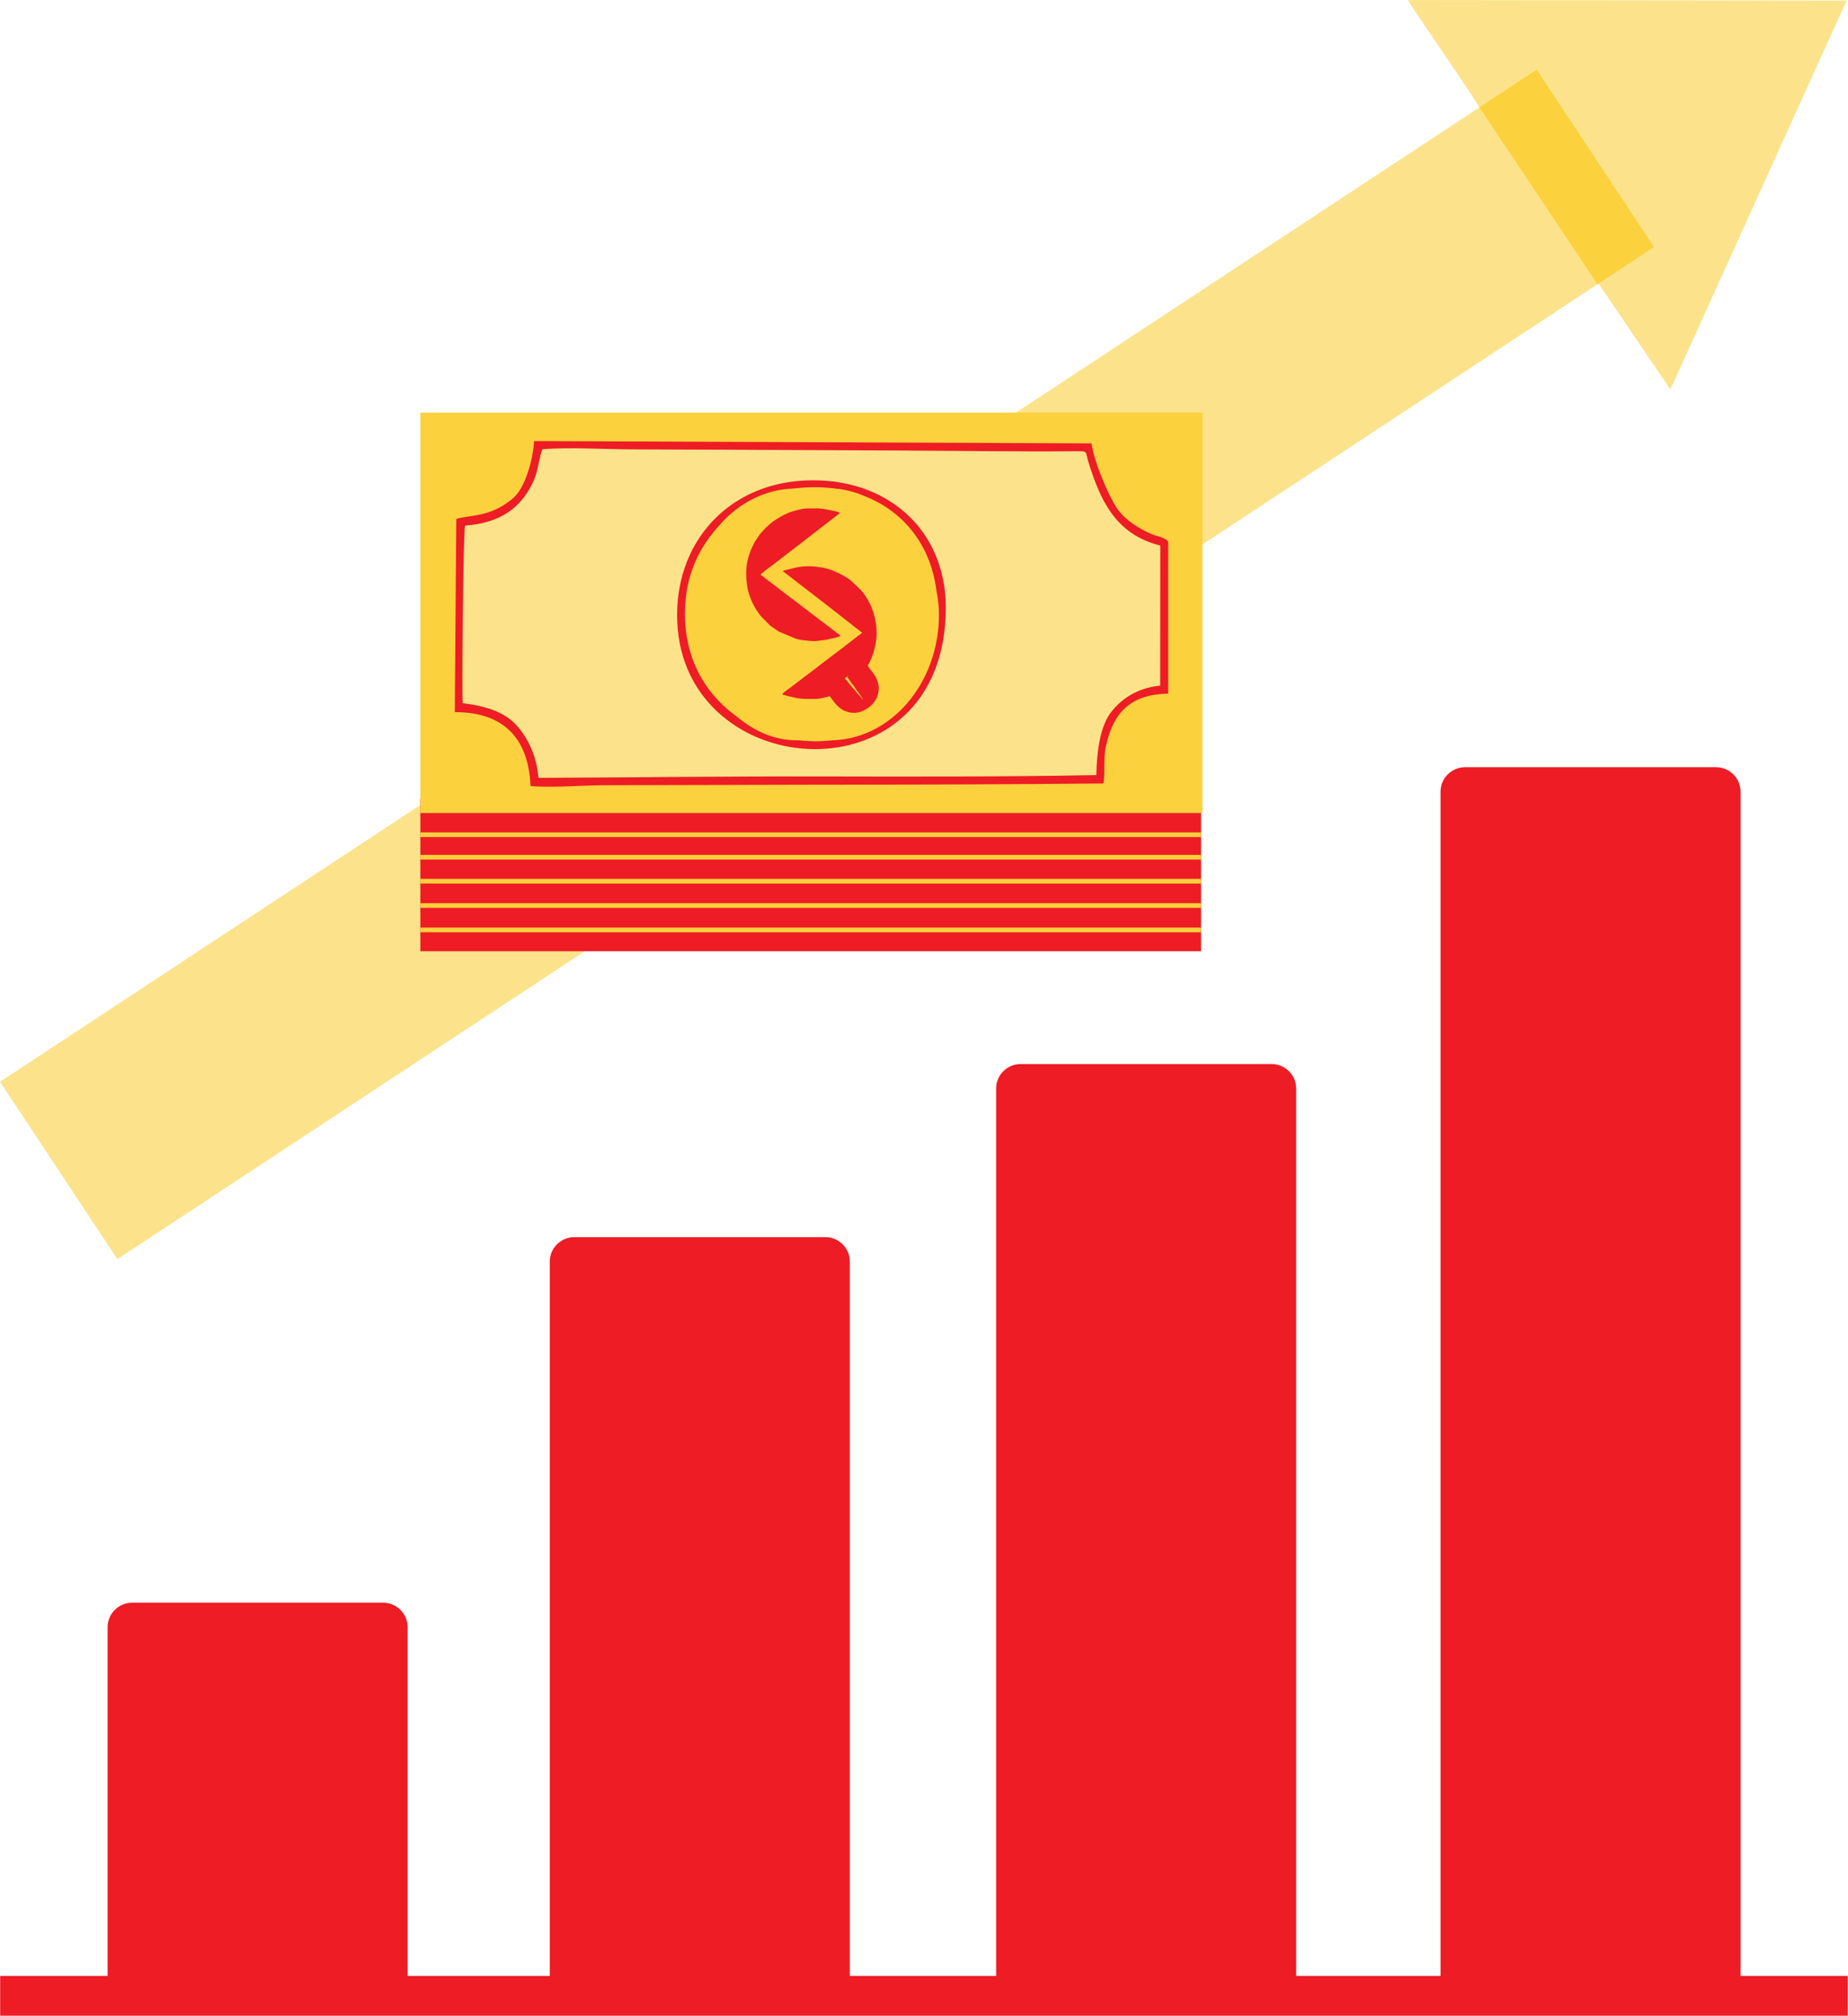 <?xml version="1.0" encoding="UTF-8"?>
<!DOCTYPE svg PUBLIC "-//W3C//DTD SVG 1.1//EN" "http://www.w3.org/Graphics/SVG/1.1/DTD/svg11.dtd">
<!-- Creator: CorelDRAW X6 -->
<svg xmlns="http://www.w3.org/2000/svg" xml:space="preserve" width="199.44mm" height="217.439mm" version="1.1" style="shape-rendering:geometricPrecision; text-rendering:geometricPrecision; image-rendering:optimizeQuality; fill-rule:evenodd; clip-rule:evenodd"
viewBox="0 0 20817 22695"
 xmlns:xlink="http://www.w3.org/1999/xlink">
 <defs>
  <style type="text/css">
   <![CDATA[
    .fil2 {fill:#EE1C25}
    .fil1 {fill:#FBD13E}
    .fil0 {fill:#FCE38B}
   ]]>
  </style>
 </defs>
 <g id="Layer_x0020_1">
  <g id="_444190200">
   <polygon class="fil0" points="0,12180 17310,784 18632,2781 1322,14177 "/>
   <path class="fil0" d="M18816 4386l1985 -4380 -4941 -6c93,160 794,1163 816,1232l2141 3154z"/>
   <polygon class="fil1" points="17995,3200 16664,1209 17310,784 18632,2781 "/>
  </g>
  <rect class="fil2" x="4735" y="8991" width="8794" height="1719"/>
  <rect class="fil1" x="4735" y="4645" width="8810" height="4509"/>
  <path class="fil0" d="M9069 5431c921,-48 1576,503 1578,1399 3,1146 -735,1581 -1479,1572 -738,-9 -1483,-452 -1520,-1398 -36,-914 559,-1528 1421,-1572zm-3829 485c-20,83 -37,1821 -27,2000 263,32 472,101 603,245 125,137 230,338 251,596 1046,-4 2089,-18 3136,-16 1047,2 2102,5 3149,-15 4,-239 36,-535 160,-701 107,-144 289,-281 559,-306l1 -1578c-507,-126 -677,-518 -808,-935 -37,-118 1,-128 -127,-127 -669,6 -1344,-5 -2014,-8l-3005 -13c-306,-1 -713,-26 -1006,-1 -34,74 -46,232 -94,342 -141,322 -386,490 -778,517z"/>
  <path class="fil1" d="M10537 7075c105,-897 -412,-1564 -1219,-1633 -857,-73 -1503,515 -1579,1287 -188,1913 2561,2373 2798,345z"/>
  <path class="fil2" d="M5238 5917c392,-27 638,-195 778,-517 48,-110 60,-268 94,-342 294,-25 700,0 1006,1l3005 13c670,3 1345,14 2014,8 128,-1 89,9 127,127 131,418 301,809 808,935l-1 1578c-270,25 -451,162 -559,306 -124,166 -156,462 -160,701 -1047,20 -2102,17 -3149,15 -1048,-2 -2090,12 -3136,16 -21,-258 -126,-459 -251,-596 -131,-144 -340,-213 -603,-245 -10,-180 7,-1918 27,-2000zm7190 2905c23,-96 -2,-275 29,-418 77,-360 260,-588 702,-594l0 -1712c-34,-48 -125,-58 -181,-82 -63,-27 -104,-48 -161,-83 -105,-65 -190,-135 -252,-237 -91,-148 -242,-501 -270,-704l-6279 -26c-11,211 -102,530 -235,642 -254,217 -474,186 -641,234l-17 2176c548,-2 831,294 853,831 204,22 575,-5 797,-8l2415 -6c1080,0 2162,-4 3242,-14z"/>
  <path class="fil2" d="M10547 7070c-239,1960 -3012,1516 -2822,-334 77,-747 728,-1316 1593,-1245 814,67 1335,712 1229,1579zm-1485 -1660c-869,43 -1470,707 -1433,1591 76,1839 3032,2039 3025,-167 -3,-867 -663,-1470 -1592,-1424z"/>
  <path class="fil2" d="M5 22247l1207 0 0 -3926c0,-152 124,-276 276,-276l2828 0c152,0 276,124 276,276l0 3926 1601 0 0 -8042c0,-152 124,-276 276,-276l2828 0c152,0 276,124 276,276l0 8042 1648 0 0 -9991c0,-152 124,-276 276,-276l2828 0c152,0 276,124 276,276l0 9991 1626 0 0 -13333c0,-152 124,-276 276,-276l2828 0c152,0 276,124 276,276l0 13333 1207 0 0 448 -20812 0 0 -448z"/>
  <rect class="fil1" x="4735" y="9372" width="8793.6" height="52.631"/>
  <rect class="fil1" x="4735" y="9625" width="8793.6" height="52.631"/>
  <rect class="fil1" x="4735" y="9895" width="8793.6" height="52.631"/>
  <rect class="fil1" x="4735" y="10169" width="8793.6" height="52.631"/>
  <rect class="fil1" x="4735" y="10444" width="8793.6" height="52.631"/>
  <g id="_444160080">
   <rect class="fil1" x="7742" y="5500" width="2835" height="2835" rx="1229" ry="1418"/>
   <path class="fil2" d="M9338 7763c-4,2 -7,10 -9,13l-2 11c0,4 1,8 0,11l0 2c1,2 1,3 2,4 0,1 1,1 1,2 1,3 0,1 0,3 2,3 4,11 8,14 1,1 2,2 3,4 1,2 2,1 0,3l0 0c1,1 2,1 0,1l1 0c5,7 8,12 13,19l44 58c9,12 20,24 30,34l7 7c5,5 10,10 16,15l7 6c3,1 5,2 7,5 2,2 15,11 19,13 3,2 6,4 10,6 3,2 6,3 9,5 2,0 0,-1 2,0 1,1 2,1 3,2l1 1c2,-1 8,3 12,4 3,1 9,3 11,5 1,-1 2,0 4,1l9 3c2,0 0,0 2,0 1,0 1,0 2,1 2,0 4,1 6,1 1,0 2,0 3,1 3,1 1,-1 3,1 2,-1 1,0 6,1 2,0 1,0 2,1 4,1 4,-1 9,2 2,0 5,0 8,1l0 0c2,0 1,0 3,0 2,-1 4,0 6,0 2,0 4,0 6,1 2,-1 6,-1 7,0 2,-1 11,0 13,1 1,0 2,0 3,0 4,-1 8,-1 12,-1 5,0 7,-2 11,-1 0,0 0,0 1,0 2,-1 3,-1 5,-1 2,0 3,-1 6,0l16 -4c6,-1 24,-6 28,-9 2,-1 10,-4 12,-5 5,-2 10,-5 12,-5l43 -25c2,-1 0,-1 2,0 5,-5 14,-10 20,-15 6,-5 12,-11 19,-16 4,-4 21,-20 24,-25 2,-2 5,-7 7,-8 0,-3 6,-10 8,-12 3,-2 6,-8 8,-11 1,-3 2,-5 4,-8 2,-3 2,-5 5,-8l3 -5c0,-2 1,-4 3,-8 1,-3 2,-5 4,-8l4 -9c-1,-3 -1,-1 0,-3 0,-1 1,-1 1,-3 1,-3 1,-4 2,-6l3 -7c-1,-2 -1,-2 1,-3 0,-1 -1,-1 0,-2 0,-1 1,-2 1,-3l1 -3c-1,-3 2,-14 3,-16 1,-1 1,-2 1,-4 0,-2 0,-7 1,-8 0,-2 0,-2 1,-4 -1,-2 0,-4 1,-6 -1,-3 0,-8 0,-11 0,-2 0,-9 1,-12l0 0c-1,-2 -1,-6 0,-9 0,-3 0,-12 -1,-14 -1,-2 -1,-3 -1,-5 0,-2 0,-3 -1,-5 0,-2 -2,-8 -1,-10 -1,-2 -3,-8 -2,-11l-2 -7c-1,-4 -3,-6 -2,-9l-1 0c-1,-2 -3,-5 -2,-8 -1,-2 -3,-9 -4,-11 -1,-3 -4,-10 -5,-12l-14 -29c-1,-3 -4,-6 -5,-9 -10,-20 -41,-60 -55,-77 -5,-7 -10,-13 -15,-19 -3,-3 -14,-15 -14,-18l0 -1c-2,0 -6,-6 -8,-7 -2,-2 -7,-5 -8,-7 -1,0 -1,0 -2,-1 -1,0 -1,-1 -2,-1 -2,-1 -2,-1 -3,-3 -2,-1 -4,-2 -6,-3 -2,1 -3,0 -6,-2 -2,0 -2,0 -4,0 -1,0 -2,0 -3,0 -2,0 -1,0 -3,-1 -2,0 -10,2 -12,3 -2,1 -2,2 -4,1l0 1c-3,2 -5,3 -7,4 -9,5 -30,22 -38,29 -5,4 -9,8 -14,12l-5 3 -12 11 -1 1c0,0 0,0 0,1 0,0 0,0 0,1 0,1 0,0 -1,1 0,0 -1,1 -2,2 -4,3 -8,8 -12,10 -5,3 -10,8 -14,12 -5,4 -10,8 -14,12 -7,6 -22,20 -30,24l0 0c0,2 1,0 -1,3 -1,1 -14,10 -17,14 1,2 1,2 3,5 1,2 2,3 3,4 10,15 20,27 29,41 1,2 3,5 5,8l27 40c4,5 7,11 11,16l22 32c3,5 7,11 12,16 4,5 7,11 11,16 4,6 9,11 12,16 3,5 8,11 11,16 3,5 7,11 11,16 2,3 4,6 6,8 3,4 0,1 5,8 3,5 10,11 11,16 -3,-1 -22,-25 -26,-30 -9,-9 -22,-27 -26,-30 -5,-4 -8,-9 -13,-15 -7,-9 -10,-11 -13,-15 -5,-6 -8,-10 -13,-15 -5,-5 -8,-11 -13,-15 -4,-4 -9,-10 -13,-15 -2,-3 -4,-3 -6,-6 -6,-6 -12,-15 -19,-23 -5,-4 -8,-11 -13,-16 -3,-3 -1,0 -3,-3 -4,-4 -13,-17 -22,-27 -5,-5 -8,-10 -13,-15 -2,-2 -4,-4 -6,-7 -2,-2 -5,-6 -7,-8 -1,1 -2,1 -3,1 -2,1 0,1 -2,0 -2,2 -6,4 -8,6 -1,1 -3,2 -4,3 -3,2 -3,2 -5,2 -4,5 -20,15 -25,19 -5,3 -21,14 -25,18 -2,3 -19,14 -23,17 -2,2 -3,1 -6,3l-11 8c-2,1 -3,2 -6,3l-2 2c-3,2 -6,4 -9,6 -1,1 -2,1 -4,2 -2,1 -2,2 -4,2l-4 4c-6,5 -13,10 -20,15 -6,5 -12,11 -17,15z"/>
   <path class="fil2" d="M8823 6437c10,3 18,12 29,19 11,8 16,13 27,21l47 37c3,2 5,4 8,6l306 236c11,8 19,14 29,22l444 347c-54,36 -115,89 -169,128l-68 53c-7,5 -9,6 -15,11l-112 85c-77,55 -149,117 -226,173l-44 33c-5,4 -9,7 -15,11l-141 108c-27,22 -78,54 -100,76 -8,8 -7,1 -8,18 12,6 14,2 27,6 12,3 0,1 11,4l26 7c7,2 8,2 15,3l86 20c32,5 62,7 93,8l115 0 3 0c33,0 80,-11 112,-19l43 -12c2,-1 6,-2 8,-3 3,-1 5,-2 8,-3l56 -21c8,-4 9,-4 15,-7 10,-4 6,-2 16,-6 8,-4 8,-4 15,-7 22,-11 35,-20 56,-32 35,-21 70,-48 101,-75 15,-14 29,-29 44,-44 29,-29 56,-62 79,-97 27,-41 52,-82 70,-128l16 -39c17,-48 28,-99 37,-150 20,-116 0,-244 -36,-353l-27 -65c-3,-8 -3,-8 -7,-15 -27,-55 -62,-108 -103,-153l-111 -105c-70,-53 -134,-83 -214,-116l-62 -19c-7,-2 -11,-2 -18,-4 -12,-3 -5,-3 -17,-5 -8,-1 -11,0 -20,-2l-60 -9c-34,-5 -74,-4 -110,-4 -47,0 -109,11 -156,24l-83 20c-17,3 -20,1 -22,18z"/>
   <path class="fil2" d="M8405 6440c0,98 10,191 44,281l23 57c21,45 46,87 74,127l10 12c9,11 12,17 21,27l93 94c1,0 1,1 2,2 2,1 3,2 6,5l95 66 194 81c7,2 11,2 18,4 12,3 5,3 17,5 68,11 168,25 233,11 15,-3 19,-2 37,-4 27,-2 59,-10 83,-16 38,-10 77,-14 112,-31 -4,-10 -14,-16 -24,-24 -11,-8 -18,-13 -29,-22l-351 -267c-4,-4 -1,-1 -6,-5 -3,-2 -5,-4 -8,-6l-85 -65c-12,-8 -17,-13 -27,-20l-30 -22c-11,-9 -14,-12 -27,-21 -11,-8 -18,-14 -29,-22 -20,-15 -38,-29 -58,-44 -2,-1 -5,-3 -6,-5 -5,-4 -2,-1 -6,-5l-44 -33c-10,-7 -17,-14 -27,-21l-143 -109c14,-21 148,-116 166,-131l19 -14c7,-5 3,-2 8,-7l407 -314c3,-3 3,-2 6,-5l275 -212c11,-8 8,-1 9,-16 -22,-11 -81,-21 -108,-27 -65,-15 -100,-19 -143,-20l-109 0 -6 0c-40,0 -105,17 -144,28l-17 5c-1,0 -2,1 -3,1l-30 10c-5,2 -11,4 -16,6l-30 14c-50,21 -94,51 -139,80l-29 23c-39,33 -73,66 -107,105 -1,1 -1,1 -2,2l-5 6c-1,1 -3,3 -3,4 -4,5 -6,7 -10,12l-52 79c-4,6 -4,8 -8,14l-36 74c-32,80 -54,166 -54,253z"/>
   <path class="fil1" d="M9510 7638c2,0 0,0 2,0 1,0 1,-1 3,-1 2,1 5,6 7,8 2,3 4,5 6,7 5,5 8,10 13,15 9,10 18,22 22,27 3,3 0,-1 3,3 4,4 8,11 13,16 7,7 14,17 19,23 3,3 4,3 6,6 4,5 8,12 13,15 5,4 8,10 13,15 4,5 8,9 13,15 3,4 6,5 13,15 4,6 8,11 13,15 4,3 17,21 26,30 4,5 23,28 26,30 -1,-5 -7,-11 -11,-16 -5,-7 -2,-4 -5,-8 -2,-3 -4,-6 -6,-8 -4,-5 -7,-11 -11,-16 -4,-5 -8,-11 -11,-16 -3,-5 -8,-11 -12,-16 -3,-5 -7,-11 -11,-16 -4,-6 -8,-11 -12,-16l-22 -32c-4,-6 -7,-11 -11,-16l-27 -40c-2,-3 -4,-6 -5,-8 -9,-14 -19,-26 -29,-41 -1,-1 -1,-2 -3,-4 -2,-2 -2,-2 -3,-5 3,-5 16,-13 17,-14 3,-3 1,0 1,-3l-38 31c-5,4 -9,6 -14,10z"/>
  </g>
 </g>
</svg>
